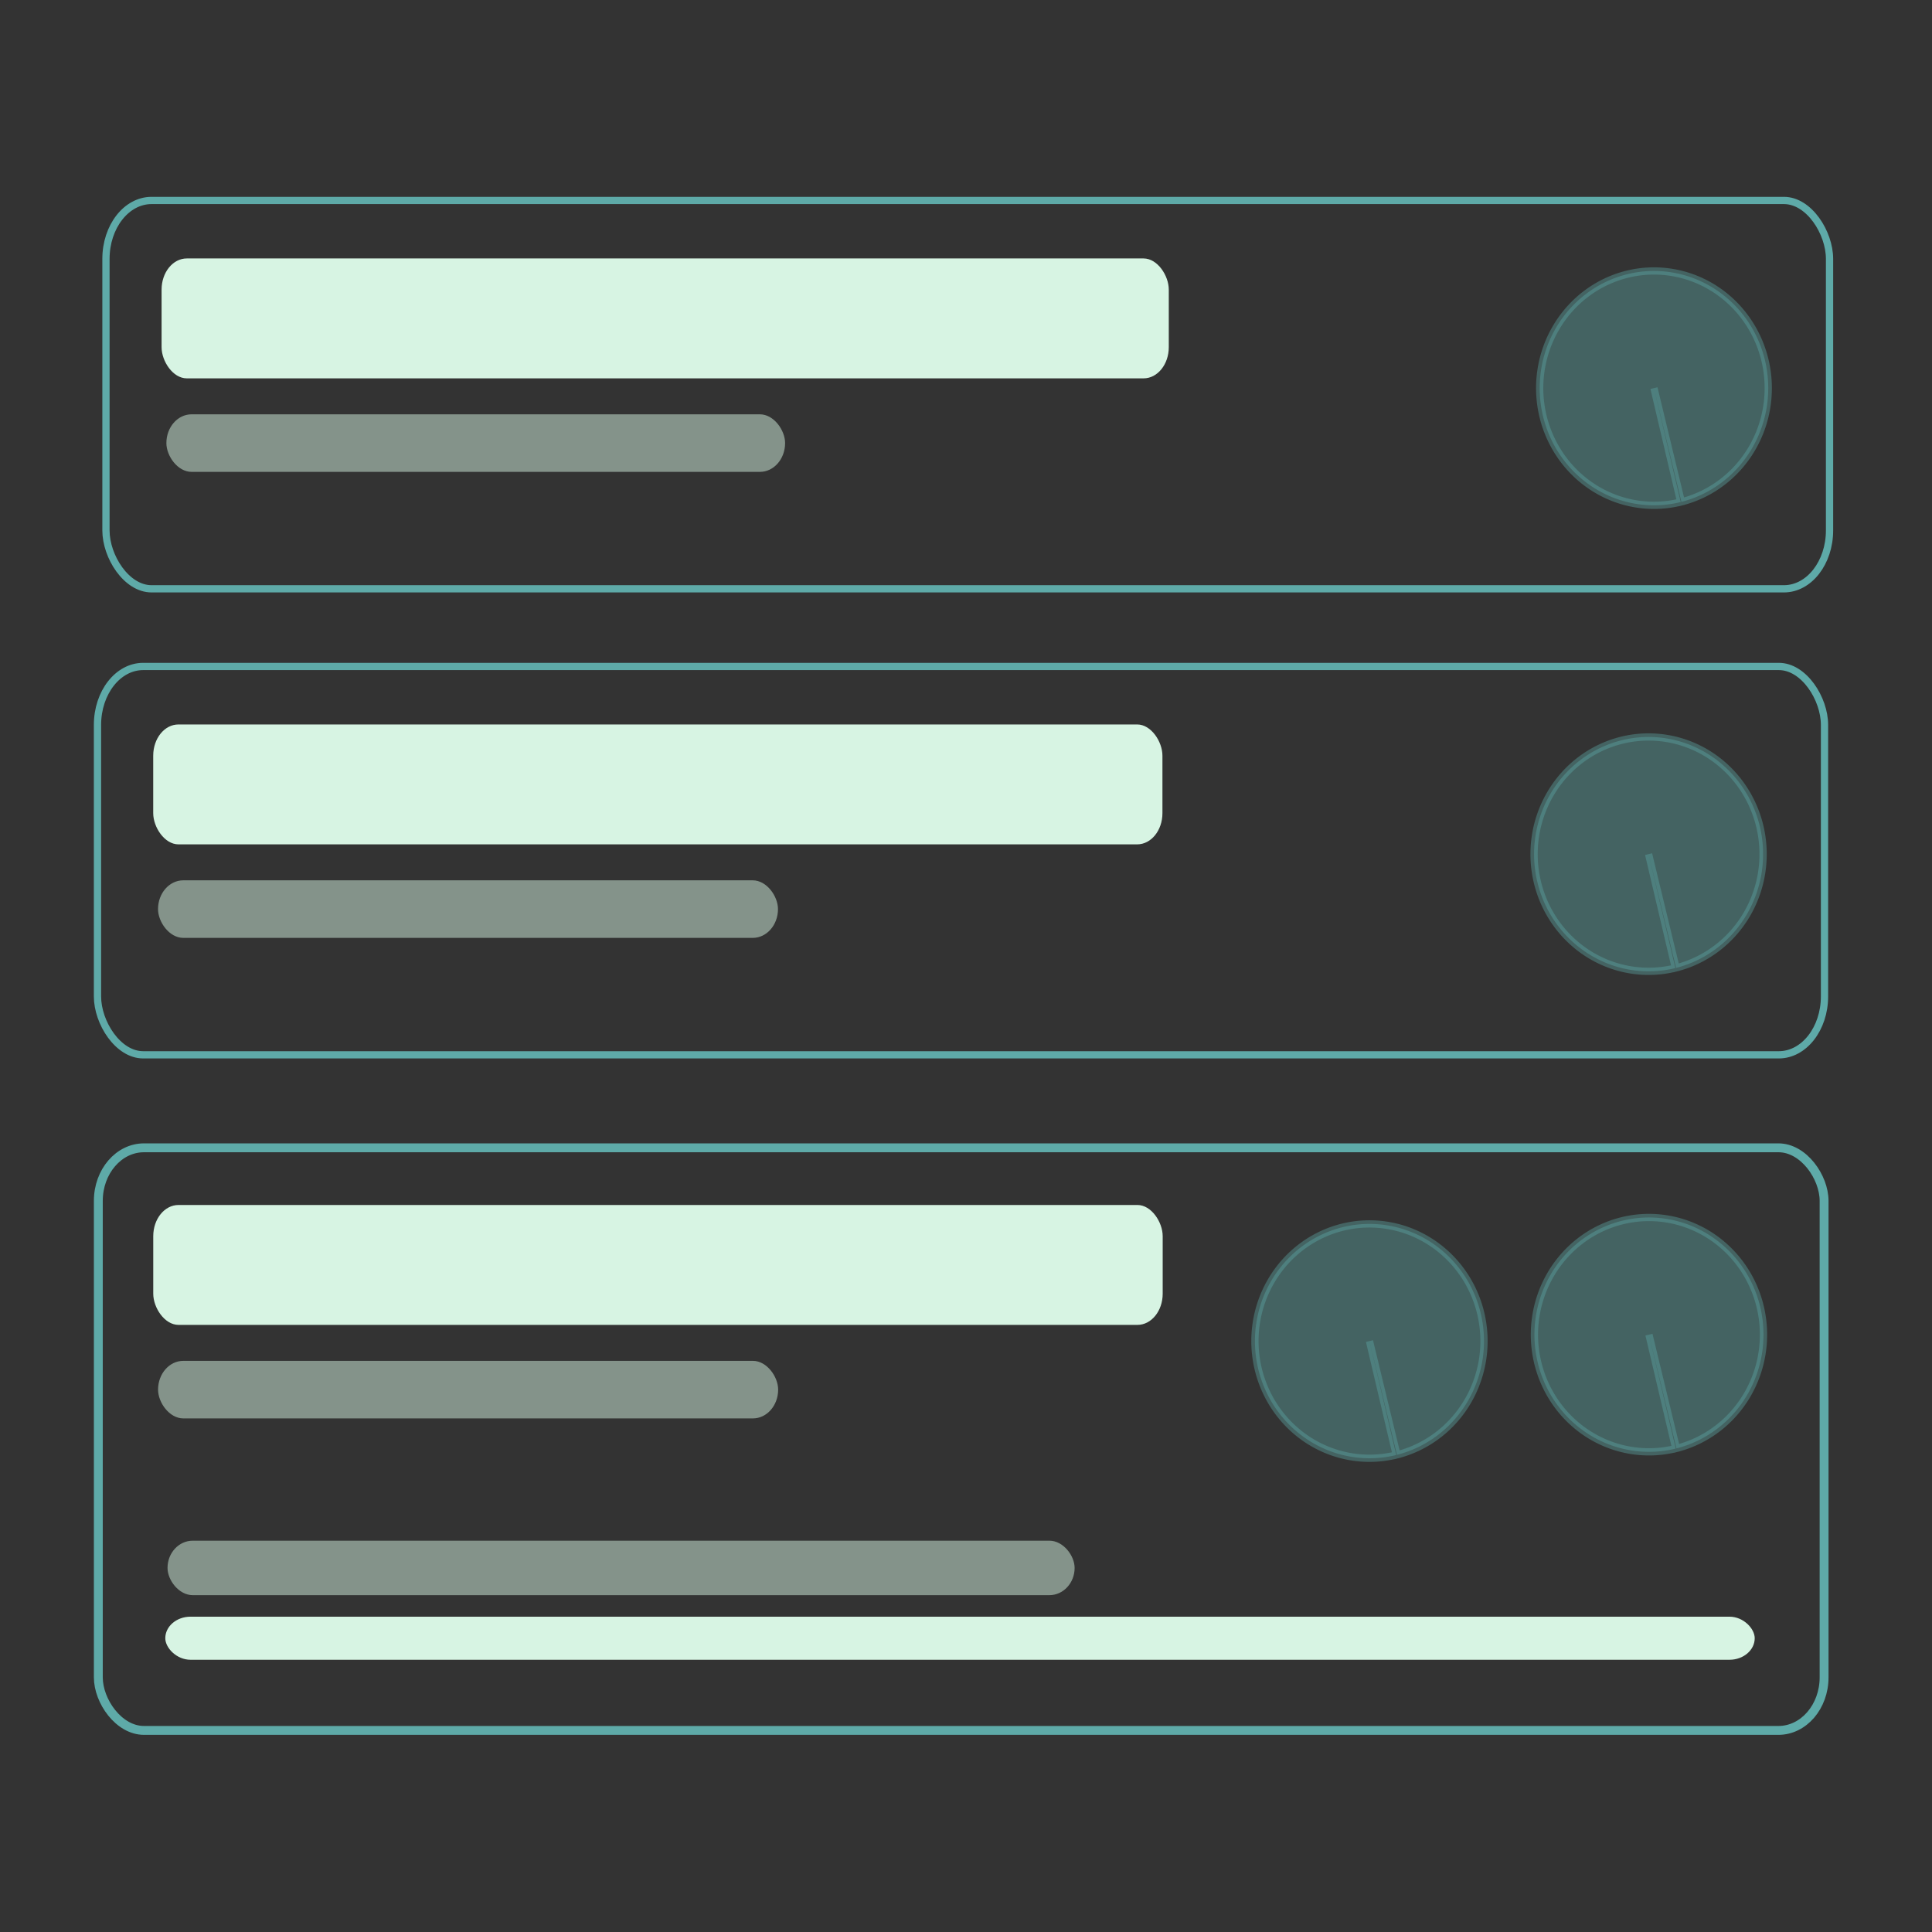 <?xml version="1.0" encoding="UTF-8" standalone="no"?>
<svg
   xmlns:osb="http://www.openswatchbook.org/uri/2009/osb"
   xmlns:dc="http://purl.org/dc/elements/1.1/"
   xmlns:cc="http://creativecommons.org/ns#"
   xmlns:rdf="http://www.w3.org/1999/02/22-rdf-syntax-ns#"
   xmlns:svg="http://www.w3.org/2000/svg"
   xmlns="http://www.w3.org/2000/svg"
   xmlns:xlink="http://www.w3.org/1999/xlink"
   xmlns:sodipodi="http://sodipodi.sourceforge.net/DTD/sodipodi-0.dtd"
   xmlns:inkscape="http://www.inkscape.org/namespaces/inkscape"
   sodipodi:docname="no-habit-light.svg"
   inkscape:version="1.0 (4035a4f, 2020-05-01)"
   inkscape:export-ydpi="96"
   inkscape:export-xdpi="96"
   inkscape:export-filename="/Users/shouvikbasu/Documents/CleanHabits/marketing/no-habit-light.png"
   id="svg1013"
   version="1.1"
   viewBox="0 0 211.667 211.667"
   height="800"
   width="800">
  <rect x="0" y="0" width="211.667" height="211.667" fill="#333333" stroke="none"/>
  <defs
     id="defs1007">
    <linearGradient
       y2="72.949"
       x2="170.089"
       y1="72.949"
       x1="22.679"
       gradientTransform="matrix(1.255,0,0,0.569,-17.221,-7.206)"
       gradientUnits="userSpaceOnUse"
       id="linearGradient841"
       xlink:href="#linearGradient837"
       inkscape:collect="always" />
    <linearGradient
       osb:paint="solid"
       id="linearGradient837">
      <stop
         id="stop835"
         offset="0"
         style="stop-color:#5eaaa8;stop-opacity:1;" />
    </linearGradient>
    <linearGradient
       y2="72.949"
       x2="170.089"
       y1="72.949"
       x1="22.679"
       gradientTransform="matrix(1.255,0,0,0.569,-17.221,-7.206)"
       gradientUnits="userSpaceOnUse"
       id="linearGradient1629"
       xlink:href="#linearGradient837"
       inkscape:collect="always" />
    <linearGradient
       y2="72.949"
       x2="170.089"
       y1="72.949"
       x1="22.679"
       gradientTransform="matrix(1.257,0,0,0.853,-21.703,89.144)"
       gradientUnits="userSpaceOnUse"
       id="linearGradient1664"
       xlink:href="#linearGradient837"
       inkscape:collect="always" />
  </defs>
  <sodipodi:namedview
     inkscape:window-maximized="0"
     inkscape:window-y="0"
     inkscape:window-x="0"
     inkscape:window-height="900"
     inkscape:window-width="1440"
     units="px"
     showgrid="false"
     inkscape:document-rotation="0"
     inkscape:current-layer="layer1"
     inkscape:document-units="mm"
     inkscape:cy="621.21617"
     inkscape:cx="365.94406"
     inkscape:zoom="0.53294364"
     inkscape:pageshadow="2"
     inkscape:pageopacity="0.0"
     borderopacity="1.0"
     bordercolor="#666666"
     pagecolor="#ffffff"
     id="base" />
  <g
     id="layer1"
     inkscape:groupmode="layer"
     inkscape:label="Layer 1">
    <g
       transform="translate(3.972,6.95)"
       id="g1748">
      <g
         id="g868"
         transform="translate(-3.609,2.448)" />
      <g
         transform="matrix(1.002,0,0,1,-4.56,53.503)"
         id="g868-4" />
      <rect
         style="opacity:0.5;fill:#5eaaa8;fill-opacity:1;fill-rule:evenodd;stroke-width:0.265"
         id="rect845-9-7-3-9"
         width="140.448"
         height="3.845"
         x="14.483"
         y="170.549"
         rx="2.765"
         ry="1.923" />
      <rect
         style="opacity:0.5;fill:#d7f4e3;fill-rule:evenodd;stroke-width:0.265"
         id="rect845-5-0-9-3"
         width="99.38"
         height="5.967"
         x="14.382"
         y="161.846"
         rx="2.765"
         ry="2.984" />
      <g
         id="g1772">
        <rect
           transform="translate(-3.609,2.448)"
           style="fill:none;fill-rule:evenodd;stroke:url(#linearGradient841);stroke-width:0.794;stroke-miterlimit:4;stroke-dasharray:none"
           id="rect833"
           width="188.832"
           height="42.547"
           x="11.246"
           y="12.564"
           rx="4.996"
           ry="6.4" />
        <path
           transform="translate(-3.609,2.448)"
           style="opacity:0.4;fill:#5eaaa8;fill-opacity:1;fill-rule:evenodd;stroke:#5eaaa8;stroke-width:0.794;stroke-miterlimit:4;stroke-dasharray:none"
           id="path843"
           sodipodi:type="arc"
           sodipodi:cx="180.84334"
           sodipodi:cy="33.125553"
           sodipodi:rx="12.521143"
           sodipodi:ry="12.838134"
           sodipodi:start="1.3345119"
           sodipodi:end="1.3284539"
           sodipodi:arc-type="slice"
           d="m 183.774,45.607 a 12.521,12.838 0 0 1 -15.1,-9.457 12.521,12.838 0 0 1 9.201,-15.496 12.521,12.838 0 0 1 15.128,9.41 12.521,12.838 0 0 1 -9.155,15.525 l -3.005,-12.463 z" />
        <rect
           transform="translate(-3.609,2.448)"
           style="fill:#d7f4e3;fill-rule:evenodd;stroke-width:0.265"
           id="rect845"
           width="110.347"
           height="13.137"
           x="17.34"
           y="18.917"
           rx="2.759"
           ry="3.416" />
        <rect
           transform="translate(-3.609,2.448)"
           ry="3.153"
           rx="2.759"
           y="35.994"
           x="17.866"
           height="6.306"
           width="67.785"
           id="rect845-5"
           style="opacity:0.5;fill:#d7f4e3;fill-rule:evenodd;stroke-width:0.265" />
        <rect
           transform="matrix(1.002,0,0,1,-4.56,53.503)"
           ry="6.4"
           rx="4.996"
           y="12.564"
           x="11.246"
           height="42.547"
           width="188.832"
           id="rect833-8"
           style="fill:none;fill-rule:evenodd;stroke:url(#linearGradient1629);stroke-width:0.794;stroke-miterlimit:4;stroke-dasharray:none" />
        <path
           transform="matrix(1.002,0,0,1,-4.56,53.503)"
           d="m 183.774,45.607 a 12.521,12.838 0 0 1 -15.1,-9.457 12.521,12.838 0 0 1 9.201,-15.496 12.521,12.838 0 0 1 15.128,9.41 12.521,12.838 0 0 1 -9.155,15.525 l -3.005,-12.463 z"
           sodipodi:arc-type="slice"
           sodipodi:end="1.3284539"
           sodipodi:start="1.3345119"
           sodipodi:ry="12.838134"
           sodipodi:rx="12.521143"
           sodipodi:cy="33.125553"
           sodipodi:cx="180.84334"
           sodipodi:type="arc"
           id="path843-3"
           style="opacity:0.4;fill:#5eaaa8;fill-opacity:1;fill-rule:evenodd;stroke:#5eaaa8;stroke-width:0.794;stroke-miterlimit:4;stroke-dasharray:none" />
        <rect
           transform="matrix(1.002,0,0,1,-4.56,53.503)"
           ry="3.416"
           rx="2.759"
           y="18.917"
           x="17.34"
           height="13.137"
           width="110.347"
           id="rect845-9"
           style="fill:#d7f4e3;fill-rule:evenodd;stroke-width:0.265" />
        <rect
           transform="matrix(1.002,0,0,1,-4.56,53.503)"
           style="opacity:0.5;fill:#d7f4e3;fill-rule:evenodd;stroke-width:0.265"
           id="rect845-5-0"
           width="67.785"
           height="6.306"
           x="17.866"
           y="35.994"
           rx="2.759"
           ry="3.153" />
        <rect
           ry="5.814"
           rx="5.002"
           y="118.802"
           x="6.8"
           height="63.829"
           width="189.073"
           id="rect833-8-7"
           style="fill:none;fill-rule:evenodd;stroke:url(#linearGradient1664);stroke-width:0.973;stroke-miterlimit:4;stroke-dasharray:none" />
        <path
           sodipodi:arc-type="slice"
           sodipodi:end="1.3284539"
           sodipodi:start="1.3345119"
           sodipodi:ry="12.837871"
           sodipodi:rx="12.548994"
           sodipodi:cy="139.27412"
           sodipodi:cx="176.68515"
           sodipodi:type="arc"
           id="path843-3-3"
           style="opacity:0.4;fill:#5eaaa8;fill-opacity:1;fill-rule:evenodd;stroke:#5eaaa8;stroke-width:0.795;stroke-miterlimit:4;stroke-dasharray:none"
           d="m 179.623,151.755 a 12.549,12.838 0 0 1 -15.133,-9.457 12.549,12.838 0 0 1 9.221,-15.496 12.549,12.838 0 0 1 15.161,9.41 12.549,12.838 0 0 1 -9.175,15.525 l -3.011,-12.463 z" />
        <rect
           ry="3.415"
           rx="2.765"
           y="125.066"
           x="12.818"
           height="13.136"
           width="110.593"
           id="rect845-9-7"
           style="fill:#d7f4e3;fill-rule:evenodd;stroke-width:0.265" />
        <rect
           style="opacity:0.5;fill:#d7f4e3;fill-rule:evenodd;stroke-width:0.265"
           id="rect845-5-0-9"
           width="67.936"
           height="6.305"
           x="13.345"
           y="142.143"
           rx="2.765"
           ry="3.153" />
        <rect
           style="fill:#d7f4e3;fill-rule:evenodd;stroke-width:0.265"
           id="rect845-9-7-3"
           width="174.135"
           height="4.72"
           x="14.137"
           y="170.171"
           rx="2.765"
           ry="2.36" />
        <path
           d="m 149.002,152.459 a 12.549,12.838 0 0 1 -15.133,-9.457 12.549,12.838 0 0 1 9.221,-15.496 12.549,12.838 0 0 1 15.161,9.41 12.549,12.838 0 0 1 -9.175,15.525 l -3.011,-12.463 z"
           style="opacity:0.4;fill:#5eaaa8;fill-opacity:1;fill-rule:evenodd;stroke:#5eaaa8;stroke-width:0.795;stroke-miterlimit:4;stroke-dasharray:none"
           id="path843-3-3-9"
           sodipodi:type="arc"
           sodipodi:cx="146.06433"
           sodipodi:cy="139.97833"
           sodipodi:rx="12.548994"
           sodipodi:ry="12.837872"
           sodipodi:start="1.3345119"
           sodipodi:end="1.3284539"
           sodipodi:arc-type="slice" />
      </g>
    </g>
  </g>
</svg>
